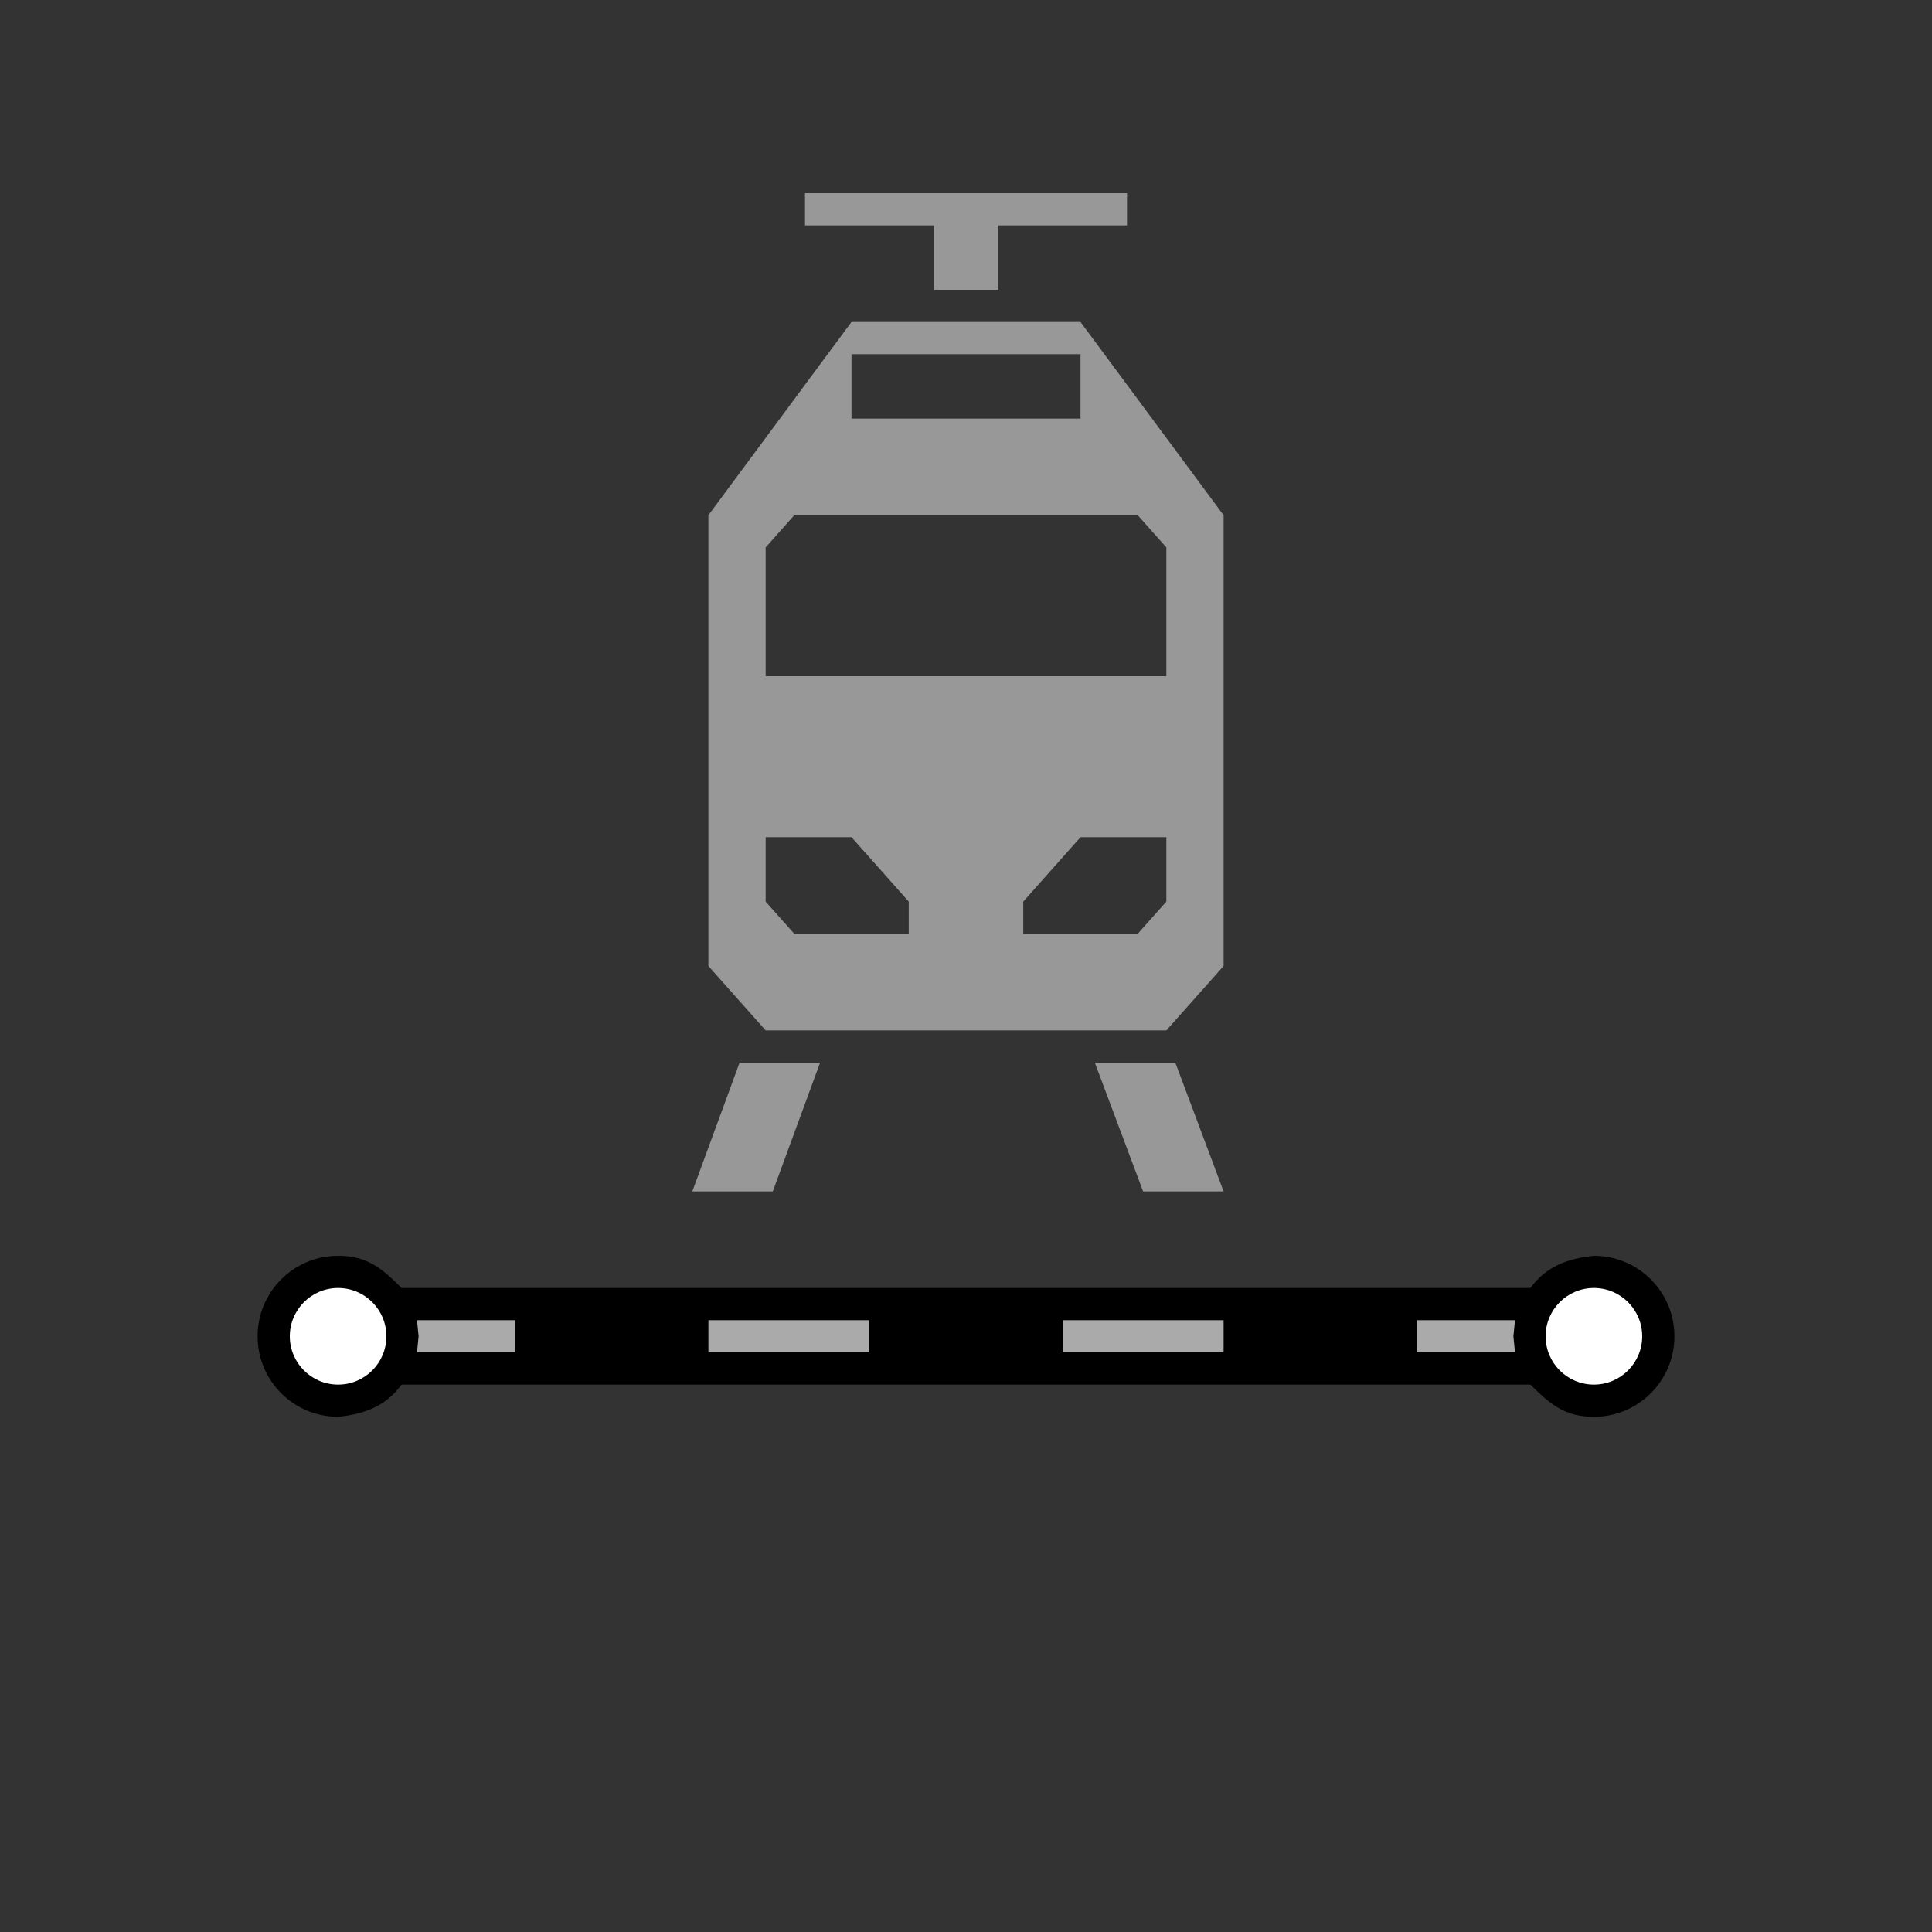 <?xml version="1.0" encoding="UTF-8"?>
<!DOCTYPE svg PUBLIC "-//W3C//DTD SVG 1.1//EN" "http://www.w3.org/Graphics/SVG/1.1/DTD/svg11.dtd">
<svg version="1.1" xmlns="http://www.w3.org/2000/svg" xmlns:xlink="http://www.w3.org/1999/xlink" x="0" y="0" width="60" height="60" viewBox="0 0 60 60">
    <rect x="0" y="0" width="60" height="60" fill="#333333" stroke="none"/>
    <path d="M49.5,39 C50.881,39 52,40.119 52,41.5 C52,42.881 50.881,44 49.5,44 C48.593,44.004 48.127,43.598 47.529,43 L12.471,43 C11.978,43.678 11.297,43.92 10.5,44 C9.119,44 8,42.881 8,41.5 C8,40.119 9.119,39 10.5,39 C11.407,38.996 11.873,39.402 12.471,40 L47.529,40 C48.022,39.322 48.703,39.08 49.5,39 z" fill="#000000" id="railway-tram-stroke"/>
    <path d="M16,41 L16,42 L12.95,42 L13,41.5 L12.95,41 L16,41 z M27,41 L22,41 L22,42 L27,42 L27,41 z M38,41 L33,41 L33,42 L38,42 L38,41 z M47.05,41 L44,41 L44,42 L47.05,42 L47,41.5 L47.05,41 z" fill="#AAAAAA" id="railway-tram-dashes"/>
    <path d="M51,41.5 C51,42.328 50.328,43 49.5,43 C48.672,43 48,42.328 48,41.5 C48,40.672 48.672,40 49.5,40 C50.328,40 51,40.672 51,41.5 z" fill="#FFFFFF"/>
    <path d="M12,41.5 C12,42.328 11.328,43 10.5,43 C9.672,43 9,42.328 9,41.5 C9,40.672 9.672,40 10.5,40 C11.328,40 12,40.672 12,41.5 z" fill="#FFFFFF"/>
    <g>
      <path d="M34,33 L35.5,37 L38,37 L36.5,33 z" fill="#989898"/>
      <path d="M25.469,33 L24,37 L21.5,37 L22.969,33 z" fill="#989898"/>
      <path d="M26.444,10 L22,16 L22,30 L23.778,32 L36.222,32 L38,30 L38,16 L33.556,10 L26.444,10 z M26.444,11 L33.556,11 L33.556,13 L26.444,13 L26.444,11 z M24.667,16 L26.444,16 L33.556,16 L35.333,16 L36.222,17 L36.222,21 L33.556,21 L26.444,21 L23.778,21 L23.778,17 L24.667,16 z M23.778,26 L26.444,26 L28.222,28 L28.222,29 L24.667,29 L23.778,28 L23.778,26 z M33.556,26 L36.222,26 L36.222,28 L35.333,29 L31.778,29 L31.778,28 L33.556,26 z" fill="#989898"/>
      <path d="M25,6 L25,7 L29,7 L29,9 L31,9 L31,7 L35,7 L35,6 z" fill="#989898"/>
    </g>
</svg>
